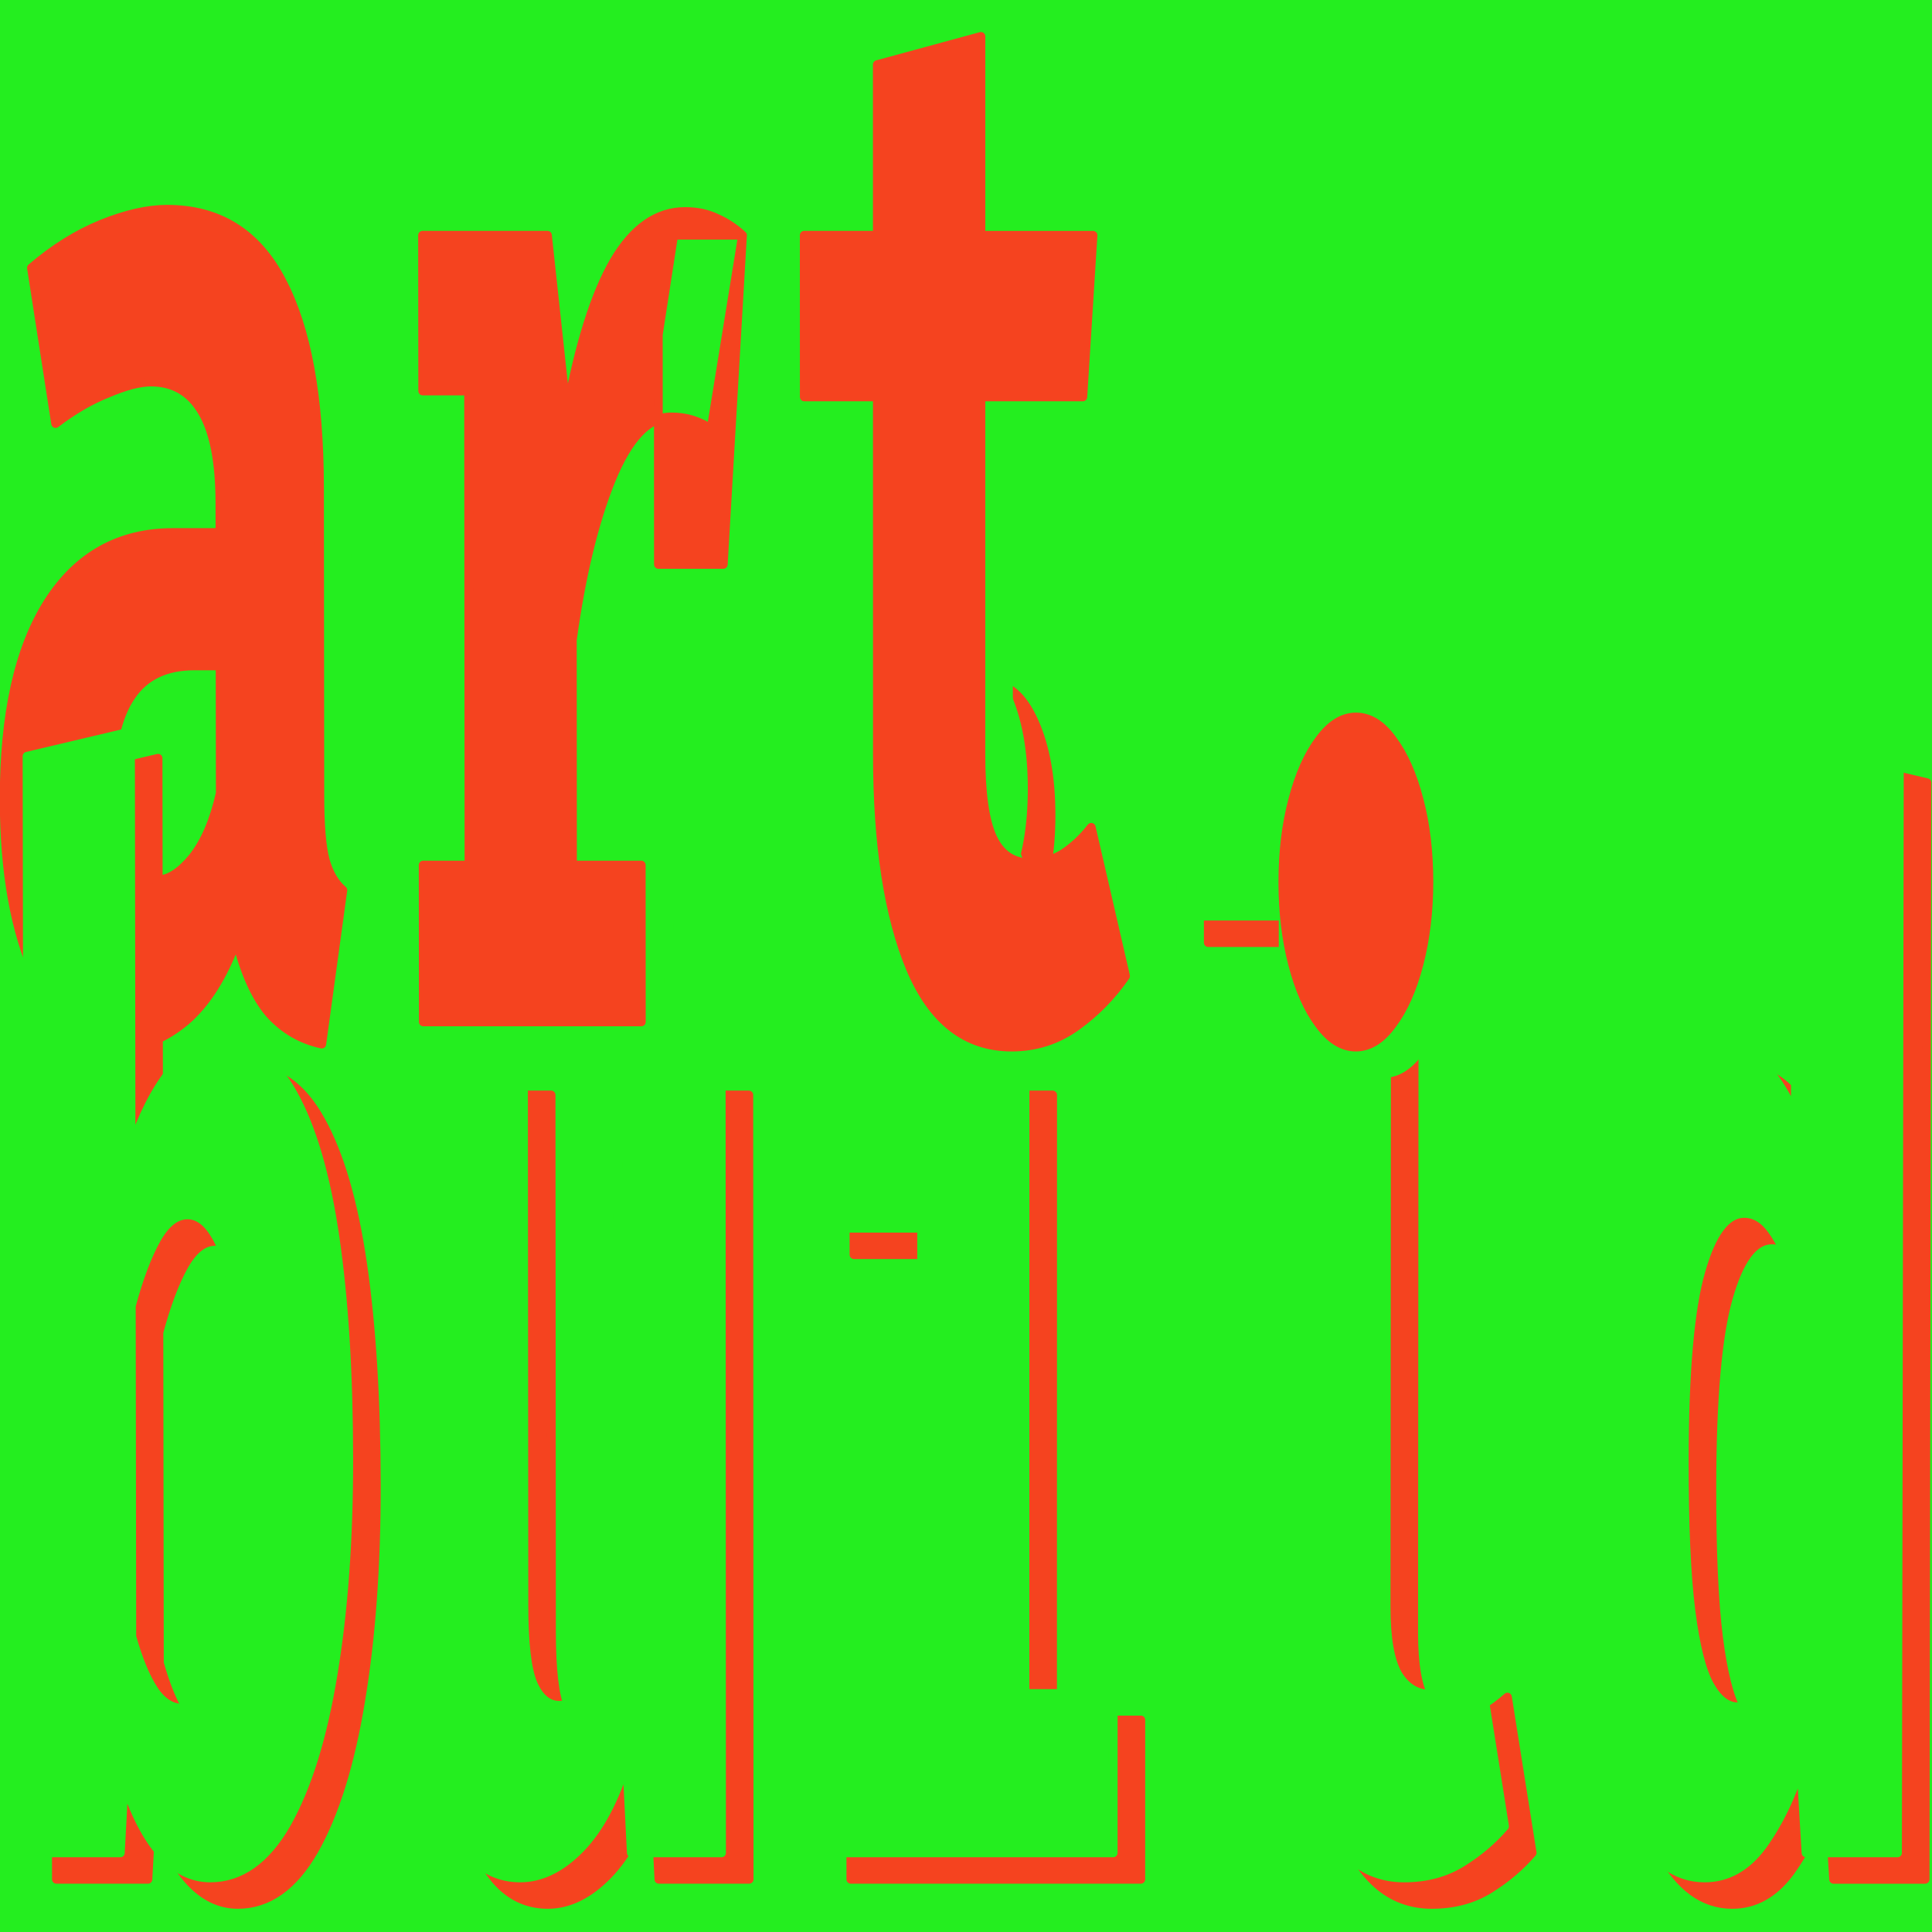 <?xml version="1.0" encoding="UTF-8" standalone="no"?>
<svg
   xmlns:dc="http://purl.org/dc/elements/1.1/"
   xmlns:cc="http://creativecommons.org/ns#"
   xmlns:rdf="http://www.w3.org/1999/02/22-rdf-syntax-ns#"
   xmlns:svg="http://www.w3.org/2000/svg"
   xmlns="http://www.w3.org/2000/svg"
   xmlns:sodipodi="http://sodipodi.sourceforge.net/DTD/sodipodi-0.dtd"
   xmlns:inkscape="http://www.inkscape.org/namespaces/inkscape"
   inkscape:export-ydpi="96"
   inkscape:export-xdpi="96"
   inkscape:export-filename="\\wsl$\Debian\root\_DEV\art.build\fav.png"
   width="512"
   height="512"
   viewBox="0 0 135.467 135.467"
   version="1.1"
   id="svg8"
   inkscape:version="1.0 (4035a4fb49, 2020-05-01)"
   sodipodi:docname="fav.svg">
  <defs
     id="defs2">
    <inkscape:path-effect
       overflow_perspective="true"
       vertical_mirror="true"
       horizontal_mirror="false"
       deform_type="perspective"
       lpeversion="1"
       is_visible="true"
       id="path-effect899"
       down_right_point="162.312,122.471"
       down_left_point="32.665,123.227"
       up_right_point="162.737,-33.205"
       up_left_point="32.665,26.459"
       effect="perspective-envelope" />
    <inkscape:path-effect
       effect="perspective-envelope"
       up_left_point="32.665,26.459"
       up_right_point="162.737,-33.205"
       down_left_point="32.665,123.227"
       down_right_point="162.312,122.471"
       id="path-effect927"
       is_visible="true"
       lpeversion="1"
       deform_type="perspective"
       horizontal_mirror="false"
       vertical_mirror="true"
       overflow_perspective="true" />
    <rect
       x="30.106"
       y="39.177"
       width="217.865"
       height="194.431"
       id="rect904" />
    <rect
       x="23.68"
       y="89.07"
       width="146.844"
       height="85.801"
       id="rect898" />
    <inkscape:path-effect
       effect="perspective-envelope"
       up_left_point="41.831,48.956"
       up_right_point="153.202,57.394"
       down_left_point="40.709,162.599"
       down_right_point="152.725,105.484"
       id="path-effect882"
       is_visible="true"
       lpeversion="1"
       deform_type="perspective"
       horizontal_mirror="false"
       vertical_mirror="false"
       overflow_perspective="false" />
    <inkscape:path-effect
       effect="vonkoch"
       id="path-effect880"
       is_visible="true"
       lpeversion="1"
       ref_path="M 40.711,103.4 H 155.433"
       generator="m 40.711,129.663 h 38.24 m 38.24,0 h 38.24"
       similar_only="true"
       nbgenerations="1"
       drawall="true"
       maxComplexity="1000" />
    <inkscape:path-effect
       effect="mirror_symmetry"
       start_point="144.122,76.835"
       end_point="144.122,129.396"
       center_point="144.122,103.116"
       id="path-effect878"
       is_visible="true"
       lpeversion="1"
       mode="horizontal"
       discard_orig_path="false"
       fuse_paths="false"
       oposite_fuse="false"
       split_items="false" />
    <inkscape:path-effect
       effect="rough_hatches"
       id="path-effect876"
       is_visible="true"
       lpeversion="1"
       direction="97.344,98.116 , 23.389,0"
       dist_rdm="75;1"
       growth="0"
       do_bend="true"
       bender="97.344,103.116 , 5,0"
       bottom_edge_variation="5.256;1"
       top_edge_variation="5.256;1"
       bottom_tgt_variation="0;1"
       top_tgt_variation="0;1"
       scale_bf="1"
       scale_bb="1"
       scale_tf="1"
       scale_tb="1"
       top_smth_variation="0;1"
       bottom_smth_variation="0;1"
       fat_output="true"
       stroke_width_top="1"
       stroke_width_bottom="1"
       front_thickness="1"
       back_thickness="0.25" />
  </defs>
  <sodipodi:namedview
     id="base"
     pagecolor="#ffffff"
     bordercolor="#666666"
     borderopacity="1.0"
     inkscape:pageopacity="0.0"
     inkscape:pageshadow="2"
     inkscape:zoom="1.4"
     inkscape:cx="220.29907"
     inkscape:cy="227.44294"
     inkscape:document-units="px"
     inkscape:current-layer="layer1"
     inkscape:document-rotation="0"
     showgrid="false"
     showguides="true"
     inkscape:lockguides="false"
     units="px"
     fit-margin-top="0"
     fit-margin-left="0"
     fit-margin-right="0"
     fit-margin-bottom="0"
     inkscape:showpageshadow="false"
     inkscape:window-width="1920"
     inkscape:window-height="1057"
     inkscape:window-x="-8"
     inkscape:window-y="-8"
     inkscape:window-maximized="1" />
  <g
     inkscape:label="Layer 1"
     inkscape:groupmode="layer"
     id="layer1"
     transform="translate(-30.106,-39.177)">
    <path
       inkscape:label="red"
       inkscape:export-ydpi="96"
       inkscape:export-xdpi="96"
       d="M 30.106,39.177 H 165.572 V 174.644 H 30.106 Z"
       style="display:inline;fill:#24ee1f;fill-opacity:1;fill-rule:evenodd;stroke-width:0.261;stroke-linejoin:bevel;stroke-opacity:0.819;paint-order:fill markers stroke"
       id="path901" />
    <path
       inkscape:label="green"
       id="rect833"
       style="display:inline;fill:#24ee1f;fill-opacity:1;fill-rule:evenodd;stroke-width:0.261;stroke-linejoin:bevel;stroke-opacity:0.819;paint-order:fill markers stroke"
       d="M 30.106,39.177 H 165.572 V 174.644 H 30.106 Z"
       inkscape:export-xdpi="96"
       inkscape:export-ydpi="96" />
    <g
       inkscape:label="gr"
       aria-label="art. build"
       id="text902"
       style="font-weight:bold;font-size:67.733px;font-family:'Fira Code';-inkscape-font-specification:'Fira Code Bold';white-space:pre;fill:#3c4338;fill-rule:evenodd;stroke:#24ee1f;stroke-width:0.6;stroke-linejoin:round;paint-order:fill markers stroke"
       transform="matrix(1.023,0,0,1.023,-34.695,47.034)"
       inkscape:path-effect="#path-effect927">
      <path
         d="m 87.157,48.656 c 0.002,2.03 0.124,3.501 0.364,4.414 0.255,0.913 0.66,1.606 1.214,2.08 l -1.447,10.548 c -1.406,-0.304 -2.596,-0.997 -3.57,-2.079 -0.959,-1.115 -1.716,-2.789 -2.273,-5.02 -0.909,2.468 -2.074,4.31 -3.493,5.527 -1.419,1.183 -2.869,1.774 -4.35,1.774 -2.453,0 -4.415,-1.572 -5.886,-4.715 -1.456,-3.178 -2.189,-7.253 -2.197,-12.225 -0.01,-5.853 0.993,-10.371 3.009,-13.552 2.031,-3.182 4.888,-4.774 8.571,-4.774 h 3.211 l -0.003,-2.032 c -0.004,-2.811 -0.411,-4.894 -1.221,-6.249 -0.795,-1.355 -1.965,-2.033 -3.507,-2.033 -0.764,0 -1.744,0.254 -2.942,0.762 -1.197,0.474 -2.394,1.169 -3.591,2.083 L 67.39,12.494 c 1.541,-1.322 3.142,-2.322 4.804,-3 1.677,-0.678 3.174,-1.017 4.493,-1.017 3.55,0 6.174,1.644 7.87,4.932 1.711,3.253 2.57,7.962 2.577,14.127 z m -11.125,5.784 c 0.763,0 1.563,-0.507 2.399,-1.522 0.837,-1.048 1.471,-2.52 1.902,-4.414 l -0.011,-8.73 h -1.751 c -1.976,0 -3.427,0.694 -4.353,2.081 -0.926,1.354 -1.387,3.35 -1.383,5.989 0.003,2.063 0.282,3.687 0.838,4.871 0.57,1.15 1.357,1.725 2.359,1.725 z"
         style="fill:#24ee1f;fill-opacity:1;stroke:#24ee1f;stroke-opacity:1"
         id="path908"
         inkscape:original-d="m 65.123584,65.107619 q 0,2.031999 0.541867,2.946398 0.575733,0.9144 1.828799,1.388533 l -2.201332,7.044263 q -3.183465,-0.3048 -5.384798,-1.388533 -2.167465,-1.117599 -3.420531,-3.352798 -2.065866,2.472266 -5.283198,3.691465 -3.217331,1.185333 -6.57013,1.185333 -5.55413,0 -8.873062,-3.149599 -3.285065,-3.183465 -3.285065,-8.161862 0,-5.858931 4.571998,-9.042396 4.605864,-3.183465 12.93706,-3.183465 h 4.842931 v -1.354666 q 0,-2.810932 -1.828799,-4.165598 -1.794933,-1.354666 -5.283197,-1.354666 -1.7272,0 -4.436532,0.508 -2.709332,0.474133 -5.418663,1.388533 l -2.472266,-7.111997 q 3.488265,-1.320799 7.247463,-1.998132 3.793065,-0.677333 6.77333,-0.677333 8.026396,0 11.853327,3.285065 3.860798,3.251198 3.860798,9.414929 z m -16.797858,3.860798 q 1.727199,0 3.623732,-1.016 1.896532,-1.049866 2.878665,-2.946398 v -5.825064 h -2.641599 q -4.470397,0 -6.57013,1.388533 -2.099732,1.354666 -2.099732,3.996264 0,2.065866 1.253066,3.251199 1.286933,1.151466 3.555998,1.151466 z" />
      <path
         d="m 94.248,64.177 -0.01,-10.751 h 3.142 l -0.028,-32.494 h -3.145 l -0.01,-10.674 h 8.561 l 1.312,12.147 c 0.85,-4.641 1.934,-8.097 3.251,-10.368 1.332,-2.271 2.957,-3.406 4.874,-3.406 0.809,0 1.528,0.153 2.157,0.458 0.629,0.271 1.221,0.661 1.776,1.169 l -2.151,13.265 c -0.434,-0.271 -0.869,-0.474 -1.303,-0.61 -0.434,-0.135 -0.914,-0.203 -1.438,-0.203 -1.557,0 -2.927,1.44 -4.108,4.318 -1.166,2.878 -2.054,6.535 -2.665,10.969 l 0.01,15.428 h 4.713 l 0.006,10.751 z m 16.116,-31.358 -0.008,-15.749 1.052,-6.812 h 4.719 l -1.317,22.561 z"
         style="fill:#24ee1f;fill-opacity:1;stroke:#24ee1f;stroke-opacity:1"
         id="path910"
         inkscape:original-d="m 75.798988,75.470814 v -7.17973 h 4.741331 V 46.616428 h -4.741331 v -7.111996 h 12.903193 l 1.964266,8.094129 q 1.930399,-4.639731 4.910664,-6.908797 3.014132,-2.269065 7.349059,-2.269065 1.8288,0 3.2512,0.3048 1.4224,0.270933 2.67547,0.778933 l -3.2512,8.839195 q -0.98213,-0.270933 -1.96427,-0.4064 -0.98213,-0.135466 -2.16746,-0.135466 -3.522133,0 -6.197599,2.878665 -2.641598,2.878665 -4.030131,7.315196 v 10.295462 h 7.111996 v 7.17973 z M 100.14911,54.541224 V 44.042563 l 1.59173,-4.538131 h 7.112 l -1.99813,15.036792 z" />
      <path
         d="m 135.493,67.37 -0.006,42.838 h 6.051 l -0.003,10.922 h -19.873 l -0.002,-10.922 h 6.746 l -0.002,-31.891 h -6.527 l -0.002,-10.946 z M 131.208,39.165 c 1.227,0 2.23,0.863 3.008,2.589 0.778,1.726 1.167,3.874 1.167,6.445 -3.3e-4,2.571 -0.39,4.735 -1.168,6.494 -0.778,1.725 -1.781,2.587 -3.007,2.587 -1.242,0 -2.259,-0.862 -3.052,-2.587 -0.778,-1.759 -1.167,-3.923 -1.168,-6.494 -2.3e-4,-2.571 0.389,-4.72 1.167,-6.445 0.793,-1.726 1.811,-2.589 3.053,-2.589 z"
         style="fill:#f5431f;fill-opacity:1;stroke:#f5431f;stroke-opacity:1"
         id="path920"
         inkscape:original-d="m 138.0533,77.60443 v 28.65119 h 9.14399 v 7.31519 h -30.03971 v -7.31519 h 10.19386 V 84.919627 h -9.8552 V 77.60443 Z m -6.46853,-18.829857 q 2.77706,0 4.53813,1.727199 1.76107,1.727199 1.76107,4.301065 0,2.573865 -1.76107,4.334931 -1.76107,1.727199 -4.53813,1.727199 -2.81093,0 -4.60587,-1.727199 -1.76106,-1.761066 -1.76106,-4.334931 0,-2.573866 1.76106,-4.301065 1.79494,-1.727199 4.60587,-1.727199 z" />
      <path
         d="m 142.383,61.033 c -0.928,1.352 -2.05,2.501 -3.367,3.448 -1.317,0.946 -2.797,1.42 -4.443,1.42 -3.111,0 -5.422,-1.791 -6.933,-5.374 -1.511,-3.618 -2.268,-8.521 -2.268,-14.711 l -0.003,-24.476 h -5.009 l -0.003,-11.08 h 5.011 l -0.002,-11.697 7.103,-1.933 -7e-4,13.631 h 7.684 l -0.699,11.08 -6.986,0 -0.001,24.476 c -1.3e-4,2.673 0.269,4.584 0.808,5.734 0.539,1.15 1.399,1.725 2.581,1.725 0.838,0 1.601,-0.22 2.289,-0.659 0.703,-0.473 1.332,-1.065 1.886,-1.776 z"
         style="fill:#24ee1f;fill-opacity:1;stroke:#24ee1f;stroke-opacity:1"
         id="path912"
         inkscape:original-d="m 148.45036,73.371081 q -2.09973,1.354666 -5.08,2.302933 -2.98026,0.948266 -6.70559,0.948266 -7.04427,0 -10.4648,-3.589865 -3.42053,-3.623732 -3.42053,-9.821329 V 46.887361 h -7.55226 v -7.382929 h 7.55226 v -7.78933 L 133.4813,30.42817 v 9.076262 h 11.58239 l -1.04986,7.382929 H 133.4813 v 16.323725 q 0,2.675466 1.2192,3.826932 1.2192,1.151466 3.89466,1.151466 1.89654,0 3.4544,-0.440266 1.59174,-0.474134 2.8448,-1.185333 z" />
      <path
         d="m 74.218,72.895 c 0.745,-2.23 1.639,-4.004 2.685,-5.322 1.06,-1.318 2.196,-1.977 3.408,-1.977 2.049,0 3.718,1.166 5.008,3.498 1.304,2.331 2.265,5.625 2.883,9.882 0.618,4.255 0.93,9.303 0.936,15.142 0.006,5.534 -0.355,10.476 -1.082,14.826 -0.712,4.316 -1.777,7.721 -3.193,10.215 -1.416,2.46 -3.155,3.69 -5.216,3.69 -2.494,0 -4.461,-2.19 -5.902,-6.572 l -0.262,4.853 h -6.273 l -0.123,-75.164 7.091,-1.675 z m 3.552,38.325 c 1.255,0 2.247,-1.298 2.976,-3.895 0.729,-2.631 1.089,-6.965 1.082,-13.005 -0.006,-4.455 -0.167,-7.899 -0.484,-10.329 -0.302,-2.465 -0.738,-4.17 -1.307,-5.116 -0.555,-0.979 -1.206,-1.469 -1.953,-1.469 -0.793,0 -1.502,0.557 -2.128,1.672 -0.626,1.115 -1.2,2.634 -1.72,4.559 l 0.033,22.677 c 0.451,1.585 0.953,2.799 1.507,3.642 0.554,0.843 1.219,1.264 1.996,1.264 z"
         style="fill:#f5431f;fill-opacity:1;stroke:#f5431f;stroke-opacity:1"
         id="path916"
         inkscape:original-d="m 45.548661,81.295895 q 1.693332,-2.235199 4.063998,-3.555998 2.404532,-1.3208 5.147731,-1.3208 4.639731,0 7.552263,2.336799 2.946398,2.336799 4.334931,6.603997 1.388532,4.267198 1.388532,10.126128 0,5.554129 -1.659465,9.922929 -1.6256,4.33493 -4.842931,6.84106 -3.217332,2.47227 -7.89093,2.47227 -5.65573,0 -8.906929,-4.40267 l -0.406399,3.2512 H 34.8468 V 63.312704 l 10.701861,-1.117599 z m 5.283197,25.637055 q 2.844799,0 4.504265,-2.60773 1.659466,-2.6416 1.659466,-8.703732 0,-4.470398 -0.7112,-6.908797 -0.677333,-2.472265 -1.964266,-3.420531 -1.253066,-0.982133 -2.946398,-0.982133 -1.794933,0 -3.217332,1.117599 -1.422399,1.1176 -2.607732,3.047999 v 15.172255 q 1.015999,1.59174 2.269066,2.4384 1.253066,0.84667 3.014131,0.84667 z" />
      <path
         d="m 101.116,67.37 0.028,36.818 c 0.002,2.597 0.213,4.384 0.632,5.362 0.434,0.978 1.032,1.467 1.794,1.467 0.732,0 1.464,-0.523 2.195,-1.568 0.731,-1.045 1.343,-2.462 1.835,-4.249 l -0.022,-37.83 h 7.09 l 0.022,53.76 h -6.184 l -0.317,-6.269 c -0.805,2.629 -1.864,4.618 -3.178,5.966 -1.313,1.348 -2.687,2.022 -4.121,2.022 -2.3,0 -4.012,-1.5 -5.134,-4.499 -1.123,-3.034 -1.687,-7.096 -1.692,-12.188 l -0.037,-38.791 z"
         style="fill:#f5431f;fill-opacity:1;stroke:#f5431f;stroke-opacity:1"
         id="path918"
         inkscape:original-d="m 86.162183,77.60443 v 24.62105 q 0,2.60774 0.948266,3.58987 0.982133,0.98213 2.709332,0.98213 1.659466,0 3.318931,-1.04986 1.659466,-1.04987 2.777066,-2.8448 V 77.60443 h 10.701862 v 35.96638 h -9.347196 l -0.474133,-4.19946 q -1.8288,2.6416 -4.809065,3.99626 -2.980265,1.35467 -6.231463,1.35467 -5.215464,0 -7.755463,-3.01413 -2.539999,-3.048 -2.539999,-8.16187 V 77.60443 Z" />
      <path
         d="m 160.284,45.967 -0.045,58.272 c -0.002,2.159 0.266,3.71 0.803,4.654 0.552,0.91 1.306,1.366 2.262,1.366 0.613,0 1.203,-0.152 1.771,-0.455 0.568,-0.337 1.099,-0.725 1.592,-1.163 l 1.693,10.67 c -0.808,0.944 -1.779,1.769 -2.915,2.477 -1.136,0.708 -2.458,1.061 -3.966,1.061 -2.868,0 -4.972,-1.853 -6.314,-5.561 -1.342,-3.742 -2.011,-8.749 -2.008,-15.022 l 0.027,-45.34 h -7.024 l 0.004,-10.958 z"
         style="fill:#f5431f;fill-opacity:1;stroke:#f5431f;stroke-opacity:1"
         id="path922"
         inkscape:original-d="m 175.44948,63.312704 v 38.946646 q 0,2.16747 1.2192,3.11573 1.25307,0.9144 3.42054,0.9144 1.38853,0 2.67546,-0.3048 1.28693,-0.33866 2.40453,-0.77893 l 2.57387,7.14586 q -1.8288,0.94827 -4.40267,1.65947 -2.57386,0.7112 -5.99439,0.7112 -6.5024,0 -9.5504,-3.72533 -3.048,-3.7592 -3.048,-10.0584 V 70.6279 h -10.60026 v -7.315196 z" />
      <path
         d="m 153.162,54.592 c 0.001,-2.063 0.227,-3.94 0.677,-5.631 0.45,-1.725 1.057,-3.095 1.821,-4.11 0.764,-1.049 1.602,-1.573 2.515,-1.573 0.928,0 1.766,0.524 2.513,1.573 0.762,1.015 1.367,2.385 1.815,4.11 0.448,1.691 0.67,3.568 0.669,5.631 -0.002,2.029 -0.228,3.905 -0.678,5.63 -0.45,1.724 -1.057,3.093 -1.821,4.107 -0.749,1.048 -1.587,1.572 -2.514,1.572 -0.912,0 -1.75,-0.524 -2.512,-1.572 -0.762,-1.014 -1.367,-2.383 -1.815,-4.107 -0.448,-1.724 -0.671,-3.601 -0.67,-5.63 z"
         style="fill:#24ee1f;fill-opacity:1;stroke:#24ee1f;stroke-opacity:1"
         id="path914"
         inkscape:original-d="m 164.71376,69.070017 q 0,-2.065866 1.016,-3.759198 1.016,-1.727199 2.74319,-2.743199 1.7272,-1.049866 3.79307,-1.049866 2.09973,0 3.79306,1.049866 1.7272,1.016 2.7432,2.743199 1.016,1.693332 1.016,3.759198 0,2.031999 -1.016,3.759198 -1.016,1.727199 -2.7432,2.743199 -1.69333,1.049866 -3.79306,1.049866 -2.06587,0 -3.79307,-1.049866 -1.72719,-1.016 -2.74319,-2.743199 -1.016,-1.727199 -1.016,-3.759198 z" />
      <path
         d="m 188.329,44.292 7.091,1.675 -0.127,75.164 h -6.273 l -0.35,-5.915 c -0.66,2.09 -1.537,3.893 -2.63,5.41 -1.092,1.483 -2.415,2.224 -3.969,2.224 -1.972,0 -3.606,-1.196 -4.902,-3.589 -1.282,-2.393 -2.241,-5.73 -2.879,-10.013 -0.623,-4.317 -0.931,-9.36 -0.924,-15.13 0.006,-5.535 0.393,-10.448 1.16,-14.737 0.768,-4.29 1.863,-7.651 3.287,-10.084 1.424,-2.467 3.116,-3.7 5.075,-3.7 1.062,0 2.049,0.422 2.96,1.267 0.911,0.845 1.724,2.078 2.44,3.7 z m -3.549,33.012 c -1.226,0 -2.215,1.317 -2.966,3.952 -0.751,2.6 -1.13,6.922 -1.138,12.963 -0.006,4.42 0.147,7.862 0.457,10.324 0.311,2.428 0.742,4.131 1.293,5.109 0.551,0.978 1.186,1.467 1.903,1.467 0.792,0 1.51,-0.556 2.154,-1.669 0.659,-1.113 1.244,-2.63 1.755,-4.553 l 0.035,-23.186 c -0.491,-1.385 -1.013,-2.465 -1.565,-3.242 -0.552,-0.777 -1.195,-1.165 -1.927,-1.165 z"
         style="fill:#f5431f;fill-opacity:1;stroke:#f5431f;stroke-opacity:1"
         id="path924"
         inkscape:original-d="m 217.75634,62.195105 10.70186,1.117599 v 50.258106 h -9.48266 l -0.54186,-3.9624 q -1.49014,2.09974 -3.9624,3.62374 -2.47227,1.49013 -5.9944,1.49013 -4.4704,0 -7.4168,-2.40453 -2.91253,-2.40454 -4.36879,-6.7056 -1.4224,-4.33493 -1.4224,-10.126129 0,-5.55413 1.7272,-9.855195 1.7272,-4.301064 4.94453,-6.739463 3.21733,-2.472266 7.65386,-2.472266 2.40453,0 4.4704,0.846667 2.06586,0.846666 3.69146,2.472265 z m -5.28319,22.047189 q -2.77707,0 -4.4704,2.641598 -1.69334,2.607732 -1.69334,8.669862 0,4.436532 0.7112,6.908796 0.7112,2.4384 1.96427,3.42053 1.25307,0.98214 2.87867,0.98214 1.79493,0 3.25119,-1.1176 1.49014,-1.1176 2.6416,-3.048 V 87.188692 q -1.1176,-1.388533 -2.37066,-2.167466 -1.25307,-0.778932 -2.91253,-0.778932 z" />
    </g>
    <g
       inkscape:label="rg"
       inkscape:path-effect="#path-effect899"
       transform="matrix(1.023,0,0,1.023,-36.629,45.178)"
       style="font-weight:bold;font-size:67.733px;font-family:'Fira Code';-inkscape-font-specification:'Fira Code Bold';white-space:pre;display:inline;opacity:1;fill:#3c4338;fill-rule:evenodd;stroke:#24ee1f;stroke-width:0.6;stroke-linejoin:round;paint-order:fill markers stroke"
       id="g897"
       aria-label="art. build">
      <path
         inkscape:original-d="m 65.123584,64.578452 q 0,2.031999 0.541867,2.946398 0.575733,0.9144 1.828799,1.388533 l -2.201332,7.044263 q -3.183465,-0.3048 -5.384798,-1.388533 -2.167465,-1.117599 -3.420531,-3.352798 -2.065866,2.472266 -5.283198,3.691465 -3.217331,1.185333 -6.57013,1.185333 -5.55413,0 -8.873062,-3.149599 -3.285065,-3.183465 -3.285065,-8.161862 0,-5.858931 4.571998,-9.042396 4.605864,-3.183465 12.93706,-3.183465 h 4.842931 v -1.354666 q 0,-2.810932 -1.828799,-4.165598 -1.794933,-1.354666 -5.283197,-1.354666 -1.7272,0 -4.436532,0.508 -2.709332,0.474133 -5.418663,1.388533 l -2.472266,-7.111997 q 3.488265,-1.320799 7.247463,-1.998132 3.793065,-0.677333 6.77333,-0.677333 8.026396,0 11.853327,3.285065 3.860798,3.251198 3.860798,9.414929 z M 48.325726,68.43925 q 1.727199,0 3.623732,-1.016 1.896532,-1.049866 2.878665,-2.946398 v -5.825064 h -2.641599 q -4.470397,0 -6.57013,1.388533 -2.099732,1.354666 -2.099732,3.996264 0,2.065866 1.253066,3.251199 1.286933,1.151466 3.555998,1.151466 z"
         id="path879"
         style="fill:#f5431f;stroke:#f5431f"
         d="m 87.157,48.656 c 0.002,2.03 0.124,3.501 0.364,4.414 0.255,0.913 0.66,1.606 1.214,2.08 L 87.289,65.697 c -1.406,-0.304 -2.596,-0.997 -3.57,-2.079 -0.959,-1.115 -1.716,-2.789 -2.273,-5.02 -0.909,2.468 -2.074,4.31 -3.493,5.527 -1.419,1.183 -2.869,1.774 -4.35,1.774 -2.453,0 -4.415,-1.572 -5.886,-4.715 -1.456,-3.178 -2.189,-7.253 -2.197,-12.225 -0.01,-5.853 0.993,-10.371 3.009,-13.552 2.031,-3.182 4.888,-4.774 8.571,-4.774 h 3.211 l -0.003,-2.032 c -0.004,-2.811 -0.411,-4.894 -1.221,-6.249 -0.795,-1.355 -1.965,-2.033 -3.507,-2.033 -0.764,0 -1.744,0.254 -2.942,0.762 -1.197,0.474 -2.394,1.169 -3.591,2.083 L 67.39,12.494 c 1.541,-1.322 3.142,-2.322 4.804,-3 1.677,-0.678 3.174,-1.017 4.493,-1.017 3.55,0 6.174,1.644 7.87,4.932 1.711,3.253 2.57,7.962 2.577,14.127 z m -11.125,5.784 c 0.763,0 1.563,-0.507 2.399,-1.522 0.837,-1.048 1.471,-2.52 1.902,-4.414 l -0.011,-8.73 h -1.751 c -1.976,0 -3.427,0.694 -4.353,2.081 -0.926,1.354 -1.387,3.35 -1.383,5.989 0.003,2.063 0.282,3.687 0.838,4.871 0.57,1.15 1.357,1.725 2.359,1.725 z" />
      <path
         inkscape:original-d="m 75.798988,74.941647 v -7.17973 h 4.741331 V 46.087261 h -4.741331 v -7.111996 h 12.903193 l 1.964266,8.094129 q 1.930399,-4.639731 4.910664,-6.908797 3.014132,-2.269065 7.349059,-2.269065 1.8288,0 3.2512,0.3048 1.4224,0.270933 2.67547,0.778933 l -3.2512,8.839195 q -0.98213,-0.270933 -1.96427,-0.4064 -0.98213,-0.135466 -2.16746,-0.135466 -3.522133,0 -6.197599,2.878665 -2.641598,2.878665 -4.030131,7.315196 v 10.295462 h 7.111996 v 7.17973 z M 100.14911,54.012057 V 43.513396 l 1.59173,-4.538131 h 7.112 l -1.99813,15.036792 z"
         id="path881"
         style="fill:#f5431f;stroke:#f5431f"
         d="m 94.248,64.177 -0.01,-10.751 h 3.142 l -0.028,-32.494 h -3.145 l -0.01,-10.674 h 8.561 l 1.312,12.147 c 0.85,-4.641 1.934,-8.097 3.251,-10.368 1.332,-2.271 2.957,-3.406 4.874,-3.406 0.809,0 1.528,0.153 2.157,0.458 0.629,0.271 1.221,0.661 1.776,1.169 l -2.151,13.265 c -0.434,-0.271 -0.869,-0.474 -1.303,-0.61 -0.434,-0.135 -0.914,-0.203 -1.438,-0.203 -1.557,0 -2.927,1.44 -4.108,4.318 -1.166,2.878 -2.054,6.535 -2.665,10.969 l 0.01,15.428 h 4.713 l 0.006,10.751 z m 16.116,-31.358 -0.008,-15.749 1.052,-6.812 h 4.719 l -1.317,22.561 z" />
      <path
         inkscape:original-d="m 138.0533,77.075263 v 28.651187 h 9.14399 v 7.31519 h -30.03971 v -7.31519 h 10.19386 V 84.39046 h -9.8552 v -7.315197 z m -6.46853,-18.829857 q 2.77706,0 4.53813,1.727199 1.76107,1.727199 1.76107,4.301065 0,2.573865 -1.76107,4.334931 -1.76107,1.727199 -4.53813,1.727199 -2.81093,0 -4.60587,-1.727199 -1.76106,-1.761066 -1.76106,-4.334931 0,-2.573866 1.76106,-4.301065 1.79494,-1.727199 4.60587,-1.727199 z"
         id="path883"
         style="fill:#24ee1f"
         d="m 135.493,67.37 -0.006,42.838 h 6.051 l -0.003,10.922 h -19.873 l -0.002,-10.922 h 6.746 l -0.002,-31.891 h -6.527 l -0.002,-10.946 z m -4.285,-28.205 c 1.227,0 2.23,0.863 3.008,2.589 0.778,1.726 1.167,3.874 1.167,6.445 -3.3e-4,2.571 -0.39,4.735 -1.168,6.494 -0.778,1.725 -1.781,2.587 -3.007,2.587 -1.242,0 -2.259,-0.862 -3.052,-2.587 -0.778,-1.759 -1.167,-3.923 -1.168,-6.494 -2.3e-4,-2.571 0.389,-4.72 1.167,-6.445 0.793,-1.726 1.811,-2.589 3.053,-2.589 z" />
      <path
         inkscape:original-d="m 148.45036,72.841914 q -2.09973,1.354666 -5.08,2.302933 -2.98026,0.948266 -6.70559,0.948266 -7.04427,0 -10.4648,-3.589865 -3.42053,-3.623732 -3.42053,-9.821329 V 46.358194 h -7.55226 v -7.382929 h 7.55226 v -7.78933 l 10.70186,-1.286932 v 9.076262 h 11.58239 l -1.04986,7.382929 H 133.4813 v 16.323725 q 0,2.675466 1.2192,3.826932 1.2192,1.151466 3.89466,1.151466 1.89654,0 3.4544,-0.440266 1.59174,-0.474134 2.8448,-1.185333 z"
         id="path885"
         style="fill:#f5431f;stroke:#f5431f"
         d="m 142.383,61.033 c -0.928,1.352 -2.05,2.501 -3.367,3.448 -1.317,0.946 -2.797,1.42 -4.443,1.42 -3.111,0 -5.422,-1.791 -6.933,-5.375 -1.511,-3.618 -2.268,-8.521 -2.268,-14.711 l -0.003,-24.476 h -5.009 l -0.003,-11.08 h 5.011 l -0.002,-11.697 7.103,-1.933 -7e-4,13.631 h 7.684 l -0.699,11.08 h -6.986 l -0.001,24.476 c -1.3e-4,2.673 0.269,4.584 0.808,5.734 0.539,1.15 1.399,1.725 2.581,1.725 0.838,0 1.601,-0.22 2.289,-0.659 0.703,-0.473 1.332,-1.065 1.886,-1.776 z" />
      <path
         inkscape:original-d="m 45.548661,80.766728 q 1.693332,-2.235199 4.063998,-3.555998 2.404532,-1.3208 5.147731,-1.3208 4.639731,0 7.552263,2.336799 2.946398,2.336799 4.334931,6.603997 1.388532,4.267198 1.388532,10.126128 0,5.554126 -1.659465,9.922926 -1.6256,4.33493 -4.842931,6.84106 -3.217332,2.47227 -7.89093,2.47227 -5.65573,0 -8.906929,-4.40267 l -0.406399,3.2512 H 34.8468 V 62.783537 l 10.701861,-1.117599 z m 5.283197,25.637052 q 2.844799,0 4.504265,-2.60773 1.659466,-2.6416 1.659466,-8.703729 0,-4.470398 -0.7112,-6.908797 -0.677333,-2.472265 -1.964266,-3.420531 -1.253066,-0.982133 -2.946398,-0.982133 -1.794933,0 -3.217332,1.117599 -1.422399,1.1176 -2.607732,3.047999 v 15.172252 q 1.015999,1.59174 2.269066,2.4384 1.253066,0.84667 3.014131,0.84667 z"
         id="path887"
         style="fill:#24ee1f"
         d="m 74.218,72.895 c 0.745,-2.23 1.639,-4.004 2.685,-5.322 1.06,-1.318 2.196,-1.977 3.408,-1.977 2.049,0 3.718,1.166 5.008,3.498 1.304,2.331 2.265,5.625 2.883,9.882 0.618,4.255 0.93,9.303 0.936,15.142 0.006,5.534 -0.355,10.476 -1.082,14.826 -0.712,4.316 -1.777,7.721 -3.193,10.215 -1.416,2.46 -3.155,3.69 -5.216,3.69 -2.494,0 -4.461,-2.19 -5.902,-6.572 l -0.262,4.853 h -6.273 l -0.123,-75.164 7.091,-1.675 z m 3.552,38.325 c 1.255,0 2.247,-1.298 2.976,-3.895 0.729,-2.631 1.089,-6.965 1.082,-13.005 -0.006,-4.455 -0.167,-7.899 -0.484,-10.329 -0.302,-2.465 -0.738,-4.17 -1.307,-5.116 -0.555,-0.979 -1.206,-1.469 -1.953,-1.469 -0.793,0 -1.502,0.557 -2.128,1.672 -0.626,1.115 -1.2,2.634 -1.72,4.559 l 0.033,22.677 c 0.451,1.585 0.953,2.799 1.507,3.642 0.554,0.843 1.219,1.264 1.996,1.264 z" />
      <path
         inkscape:original-d="m 86.162183,77.075263 v 24.621047 q 0,2.60774 0.948266,3.58987 0.982133,0.98213 2.709332,0.98213 1.659466,0 3.318931,-1.04986 1.659466,-1.04987 2.777066,-2.8448 V 77.075263 h 10.701862 v 35.966377 h -9.347196 l -0.474133,-4.19946 q -1.8288,2.6416 -4.809065,3.99626 -2.980265,1.35467 -6.231463,1.35467 -5.215464,0 -7.755463,-3.01413 -2.539999,-3.048 -2.539999,-8.16187 V 77.075263 Z"
         id="path889"
         style="fill:#24ee1f"
         d="m 101.116,67.37 0.028,36.818 c 0.002,2.597 0.213,4.384 0.632,5.362 0.434,0.978 1.032,1.467 1.794,1.467 0.732,0 1.464,-0.523 2.195,-1.568 0.731,-1.045 1.343,-2.462 1.835,-4.249 l -0.022,-37.83 h 7.09 l 0.022,53.76 h -6.184 l -0.317,-6.269 c -0.805,2.629 -1.864,4.618 -3.178,5.966 -1.313,1.348 -2.687,2.022 -4.121,2.022 -2.3,0 -4.012,-1.5 -5.134,-4.499 -1.123,-3.034 -1.687,-7.096 -1.692,-12.188 l -0.037,-38.791 z" />
      <path
         inkscape:original-d="m 175.44948,62.783537 v 38.946643 q 0,2.16747 1.2192,3.11573 1.25307,0.9144 3.42054,0.9144 1.38853,0 2.67546,-0.3048 1.28693,-0.33866 2.40453,-0.77893 l 2.57387,7.14586 q -1.8288,0.94827 -4.40267,1.65947 -2.57386,0.7112 -5.99439,0.7112 -6.5024,0 -9.5504,-3.72533 -3.048,-3.7592 -3.048,-10.0584 V 70.098733 h -10.60026 v -7.315196 z"
         id="path891"
         style="fill:#24ee1f"
         d="m 160.284,45.967 -0.045,58.272 c -0.002,2.159 0.266,3.71 0.803,4.654 0.552,0.91 1.306,1.366 2.262,1.366 0.613,0 1.203,-0.152 1.771,-0.455 0.568,-0.337 1.099,-0.725 1.592,-1.163 l 1.693,10.67 c -0.808,0.944 -1.779,1.769 -2.915,2.477 -1.136,0.708 -2.458,1.062 -3.966,1.062 -2.868,0 -4.972,-1.853 -6.314,-5.561 -1.342,-3.742 -2.011,-8.749 -2.008,-15.022 l 0.027,-45.34 h -7.024 l 0.004,-10.958 z" />
      <path
         inkscape:original-d="m 164.71376,68.54085 q 0,-2.065866 1.016,-3.759198 1.016,-1.727199 2.74319,-2.743199 1.7272,-1.049866 3.79307,-1.049866 2.09973,0 3.79306,1.049866 1.7272,1.016 2.7432,2.743199 1.016,1.693332 1.016,3.759198 0,2.031999 -1.016,3.759198 -1.016,1.727199 -2.7432,2.743199 -1.69333,1.049866 -3.79306,1.049866 -2.06587,0 -3.79307,-1.049866 -1.72719,-1.016 -2.74319,-2.743199 -1.016,-1.727199 -1.016,-3.759198 z"
         id="path893"
         style="display:inline;opacity:1;fill:#f5431f;fill-opacity:1;stroke:#f5431f;stroke-opacity:1"
         d="m 153.162,54.592 c 0.001,-2.063 0.227,-3.94 0.677,-5.631 0.45,-1.725 1.057,-3.095 1.821,-4.11 0.764,-1.049 1.602,-1.573 2.515,-1.573 0.928,0 1.766,0.524 2.513,1.573 0.762,1.015 1.367,2.385 1.815,4.11 0.448,1.691 0.67,3.568 0.669,5.631 -0.002,2.029 -0.228,3.905 -0.678,5.63 -0.45,1.724 -1.057,3.093 -1.821,4.107 -0.749,1.048 -1.587,1.572 -2.514,1.572 -0.912,0 -1.75,-0.524 -2.512,-1.572 -0.762,-1.014 -1.367,-2.383 -1.815,-4.107 -0.448,-1.724 -0.671,-3.601 -0.67,-5.63 z" />
      <path
         inkscape:original-d="m 217.75634,61.665938 10.70186,1.117599 v 50.258103 h -9.48266 l -0.54186,-3.9624 q -1.49014,2.09974 -3.9624,3.62374 -2.47227,1.49013 -5.9944,1.49013 -4.4704,0 -7.4168,-2.40453 -2.91253,-2.40454 -4.36879,-6.7056 -1.4224,-4.33493 -1.4224,-10.126126 0,-5.55413 1.7272,-9.855195 1.7272,-4.301064 4.94453,-6.739463 3.21733,-2.472266 7.65386,-2.472266 2.40453,0 4.4704,0.846667 2.06586,0.846666 3.69146,2.472265 z m -5.28319,22.047189 q -2.77707,0 -4.4704,2.641598 -1.69334,2.607732 -1.69334,8.669862 0,4.436529 0.7112,6.908793 0.7112,2.4384 1.96427,3.42053 1.25307,0.98214 2.87867,0.98214 1.79493,0 3.25119,-1.1176 1.49014,-1.1176 2.6416,-3.048 V 86.659525 q -1.1176,-1.388533 -2.37066,-2.167466 -1.25307,-0.778932 -2.91253,-0.778932 z"
         id="path895"
         style="fill:#24ee1f"
         d="m 188.329,44.292 7.091,1.675 -0.127,75.164 h -6.273 l -0.35,-5.915 c -0.66,2.09 -1.537,3.893 -2.63,5.41 -1.092,1.483 -2.415,2.224 -3.969,2.224 -1.972,0 -3.606,-1.196 -4.902,-3.589 -1.282,-2.393 -2.241,-5.73 -2.879,-10.013 -0.623,-4.317 -0.931,-9.36 -0.924,-15.13 0.006,-5.535 0.393,-10.448 1.16,-14.737 0.768,-4.29 1.863,-7.651 3.287,-10.084 1.424,-2.467 3.116,-3.7 5.075,-3.7 1.062,0 2.049,0.422 2.96,1.267 0.911,0.845 1.724,2.078 2.44,3.7 z m -3.549,33.012 c -1.226,0 -2.215,1.317 -2.966,3.952 -0.751,2.6 -1.13,6.922 -1.138,12.963 -0.006,4.42 0.147,7.862 0.457,10.324 0.311,2.428 0.742,4.131 1.293,5.109 0.551,0.978 1.186,1.467 1.903,1.467 0.792,0 1.51,-0.556 2.154,-1.669 0.659,-1.113 1.244,-2.63 1.755,-4.553 l 0.035,-23.186 c -0.491,-1.385 -1.013,-2.465 -1.565,-3.242 -0.552,-0.777 -1.195,-1.165 -1.927,-1.165 z" />
    </g>
  </g>
</svg>
